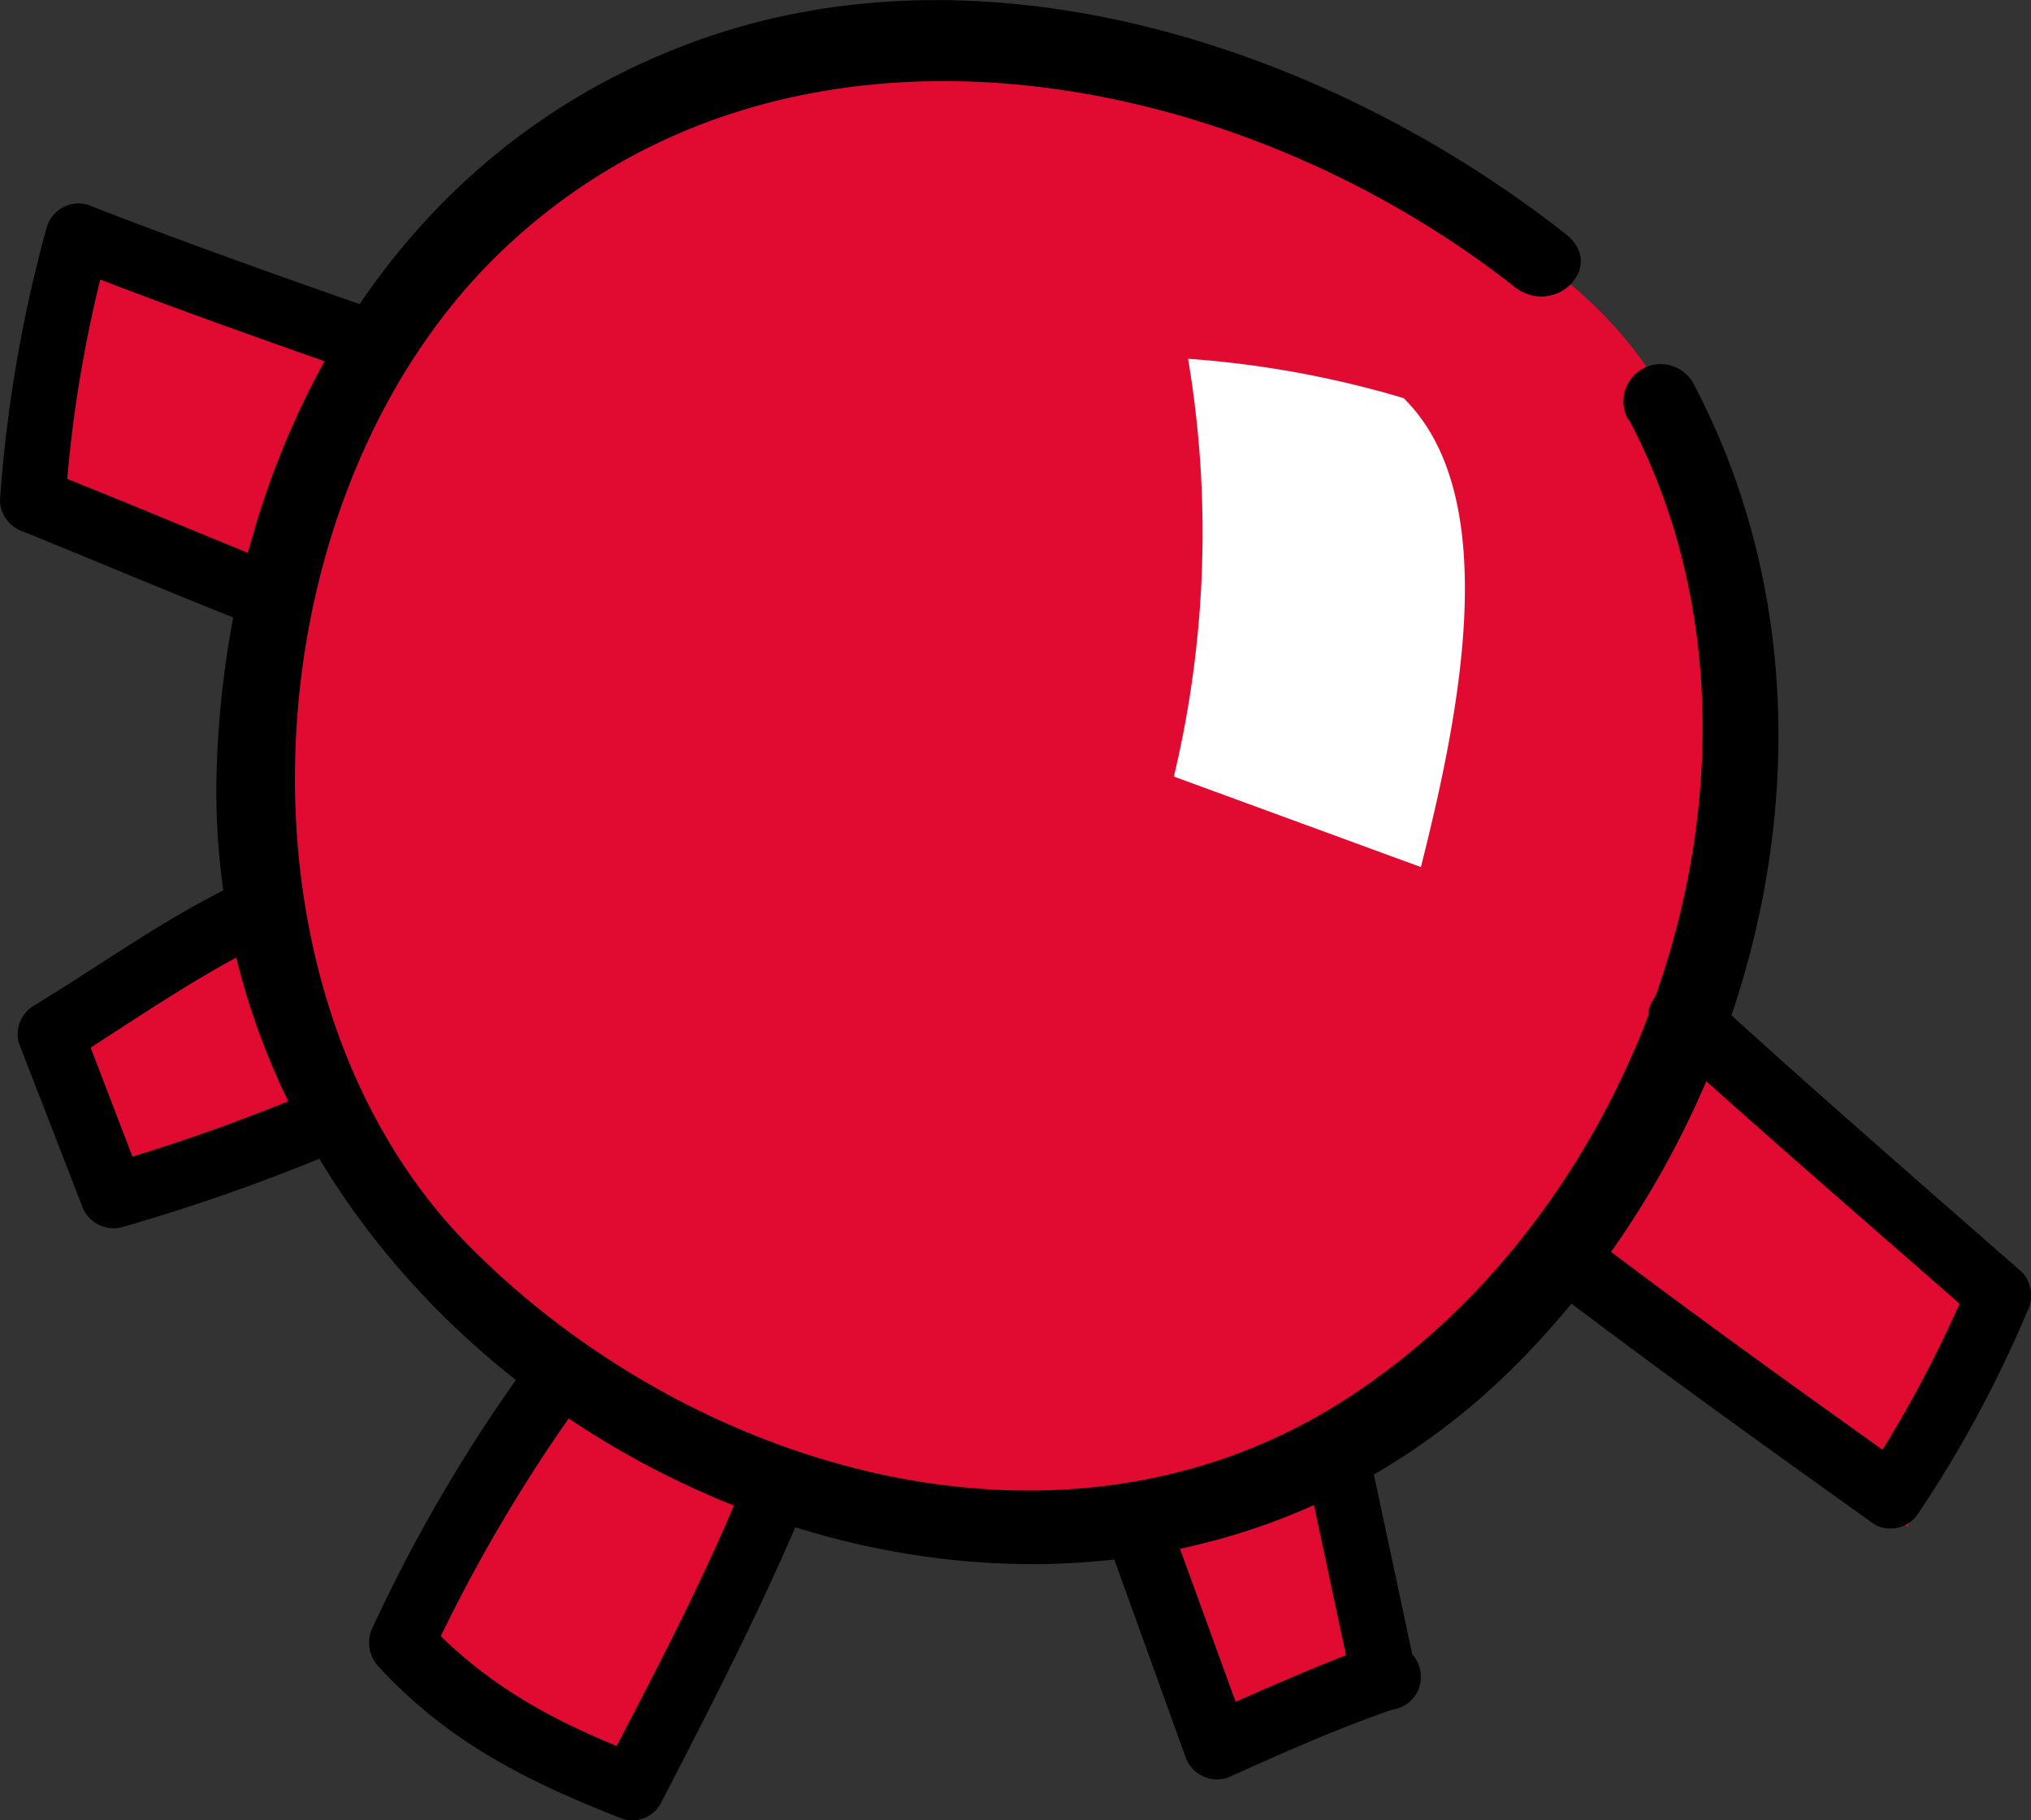 <svg xmlns="http://www.w3.org/2000/svg" viewBox="0 0 92.91 83.26"><rect x="0" y="0" width="92.91" height="83.26" fill="#333333" stroke="none"/><defs><style>.cls-1{fill:#e10b31;}.cls-2{fill:#fff;}</style></defs><title>robot-hand</title><g id="Layer_2" data-name="Layer 2"><g id="Long_Page_cz.2" data-name="Long Page cz.2"><g id="hand_1" data-name="hand 1"><path class="cls-1" d="M50.58,2.06a37.45,37.45,0,0,0-17.37.51A27.91,27.91,0,0,0,15.89,18.4c-4.65,11.15-6.81,22.42.74,35.2,3.1,5.25,8.39,8.8,13.7,11.81,10,5.7,25,8,37.27-3.85,7.14-6.92,12.46-18,11.91-27.95s-1.84-16.46-9.06-21.7C64.35,7.48,58.49,4.08,50.58,2.06Z"/><path class="cls-1" d="M15.85,15.62C11.51,12.83,5.28,9.29,3,9.49A46.39,46.39,0,0,1,1.5,22.89c3.88,1.56,7,2.85,10.85,4.42A49.5,49.5,0,0,1,15.85,15.62Z"/><path class="cls-1" d="M36.53,67.05l-7.61,14.7-1.29-.5a20.76,20.76,0,0,1-9.27-6.1s6.44-8.52,8.18-13.87Z"/><path class="cls-1" d="M77.74,46.48c4.39,4,13.69,12.73,13.69,12.73L87.26,69.83A125.63,125.63,0,0,0,71.64,57.57C74.45,55,75.52,52.14,77.74,46.48Z"/><path class="cls-1" d="M12,42.36C8.93,44.25,2,46.65,2,46.65c1.91,2.75,2.23,4.78,3.06,8l.11.06a32.13,32.13,0,0,0,9.44-3.34A28.36,28.36,0,0,1,12,42.36Z"/><path class="cls-1" d="M60.45,67.57c.63,2.92,2.84,9.13,2.84,9.13-2.4.85-7.64,3.2-7.64,3.2-1.26-3.49-2.28-6.26-3.54-9.75Z"/><path class="cls-2" d="M54.35,16.41a48.06,48.06,0,0,1-.65,19.11L65,39.66c1.75-6.94,3.82-16.91-.79-21.45A45.88,45.88,0,0,0,54.35,16.41Z"/><path d="M17.34,14.22C12.87,12.66,8.4,11.08,4,9.36a1.52,1.52,0,0,0-1.85,1A63,63,0,0,0,0,22.89a1.54,1.54,0,0,0,1.1,1.44c3.62,1.47,7.23,3,10.85,4.42,1.79.73,2.57-2.17.8-2.89-3.62-1.46-7.23-3-10.85-4.42L3,22.89A59.51,59.51,0,0,1,5,11.2L3.2,12.25c4.41,1.73,8.88,3.3,13.34,4.87,1.83.64,2.62-2.26.8-2.9Z"/><path d="M34.1,67.59c-1.86,4.61-4.19,9-6.48,13.4l1.7-.69c-3.86-1.49-7-3.12-9.89-6.21l.23,1.81a72.3,72.3,0,0,1,7.18-12.17c1.11-1.59-1.49-3.09-2.59-1.51a71.9,71.9,0,0,0-7.18,12.17,1.59,1.59,0,0,0,.23,1.82c3.22,3.5,6.87,5.3,11.22,7a1.49,1.49,0,0,0,1.69-.69C32.62,77.86,35,73.24,37,68.39c.72-1.79-2.18-2.57-2.89-.8Z"/><path d="M75.84,47.46C80.62,51.8,85.5,56,90.37,60.27l-.23-1.81a54.79,54.79,0,0,1-4.91,9.23l2.06-.54c-5-3.57-10-7.15-14.9-10.88-1.53-1.17-3,1.44-1.51,2.59,4.89,3.73,9.89,7.31,14.89,10.88a1.52,1.52,0,0,0,2-.54A54.41,54.41,0,0,0,92.73,60a1.56,1.56,0,0,0-.24-1.82C87.62,53.92,82.74,49.68,78,45.34c-1.43-1.3-3.56.82-2.12,2.12Z"/><path d="M11.49,40.12C7.94,41.71,4.84,44,1.55,46a1.52,1.52,0,0,0-.69,1.7l2.88,7.43a1.54,1.54,0,0,0,1.85,1A88.22,88.22,0,0,0,15,52.84c1.76-.72,1-3.63-.8-2.89a85.3,85.3,0,0,1-9.44,3.34l1.85,1.05L3.76,46.91,3.07,48.6c3.28-2.05,6.39-4.3,9.93-5.89,1.76-.79.24-3.37-1.51-2.59Z"/><path d="M60,68.34l1.87,8.76a1.52,1.52,0,0,0,1.44,1.1h0l-.4-3c-2.71,1-5.36,2.18-8,3.36l2.2.89L53.31,69c-.65-1.8-3.55-1-2.89.8L54.21,80.3a1.53,1.53,0,0,0,2.2.9c2.4-1.08,4.81-2.15,7.28-3a1.51,1.51,0,0,0-.4-3h0l1.45,1.1-1.87-8.76c-.4-1.88-3.29-1.08-2.89.8Z"/><path d="M74.52,19.2c8,15.15,1,35.94-13.1,44.89-12.81,8.15-29.65,3.23-39.86-7C10,45.54,11.23,22.74,22.91,11.52,35.84-.89,56.27,2.89,69.27,13.11c1.84,1.45,4.24-.92,2.36-2.4C60.77,2.17,45-3.08,31.51,2,17.58,7.21,10.31,20.82,9.91,35.31c-.81,29.38,38.22,48.57,59.56,27,11.33-11.45,15.74-30.1,8-44.76a1.7,1.7,0,1,0-3,1.62Z"/></g></g></g></svg>